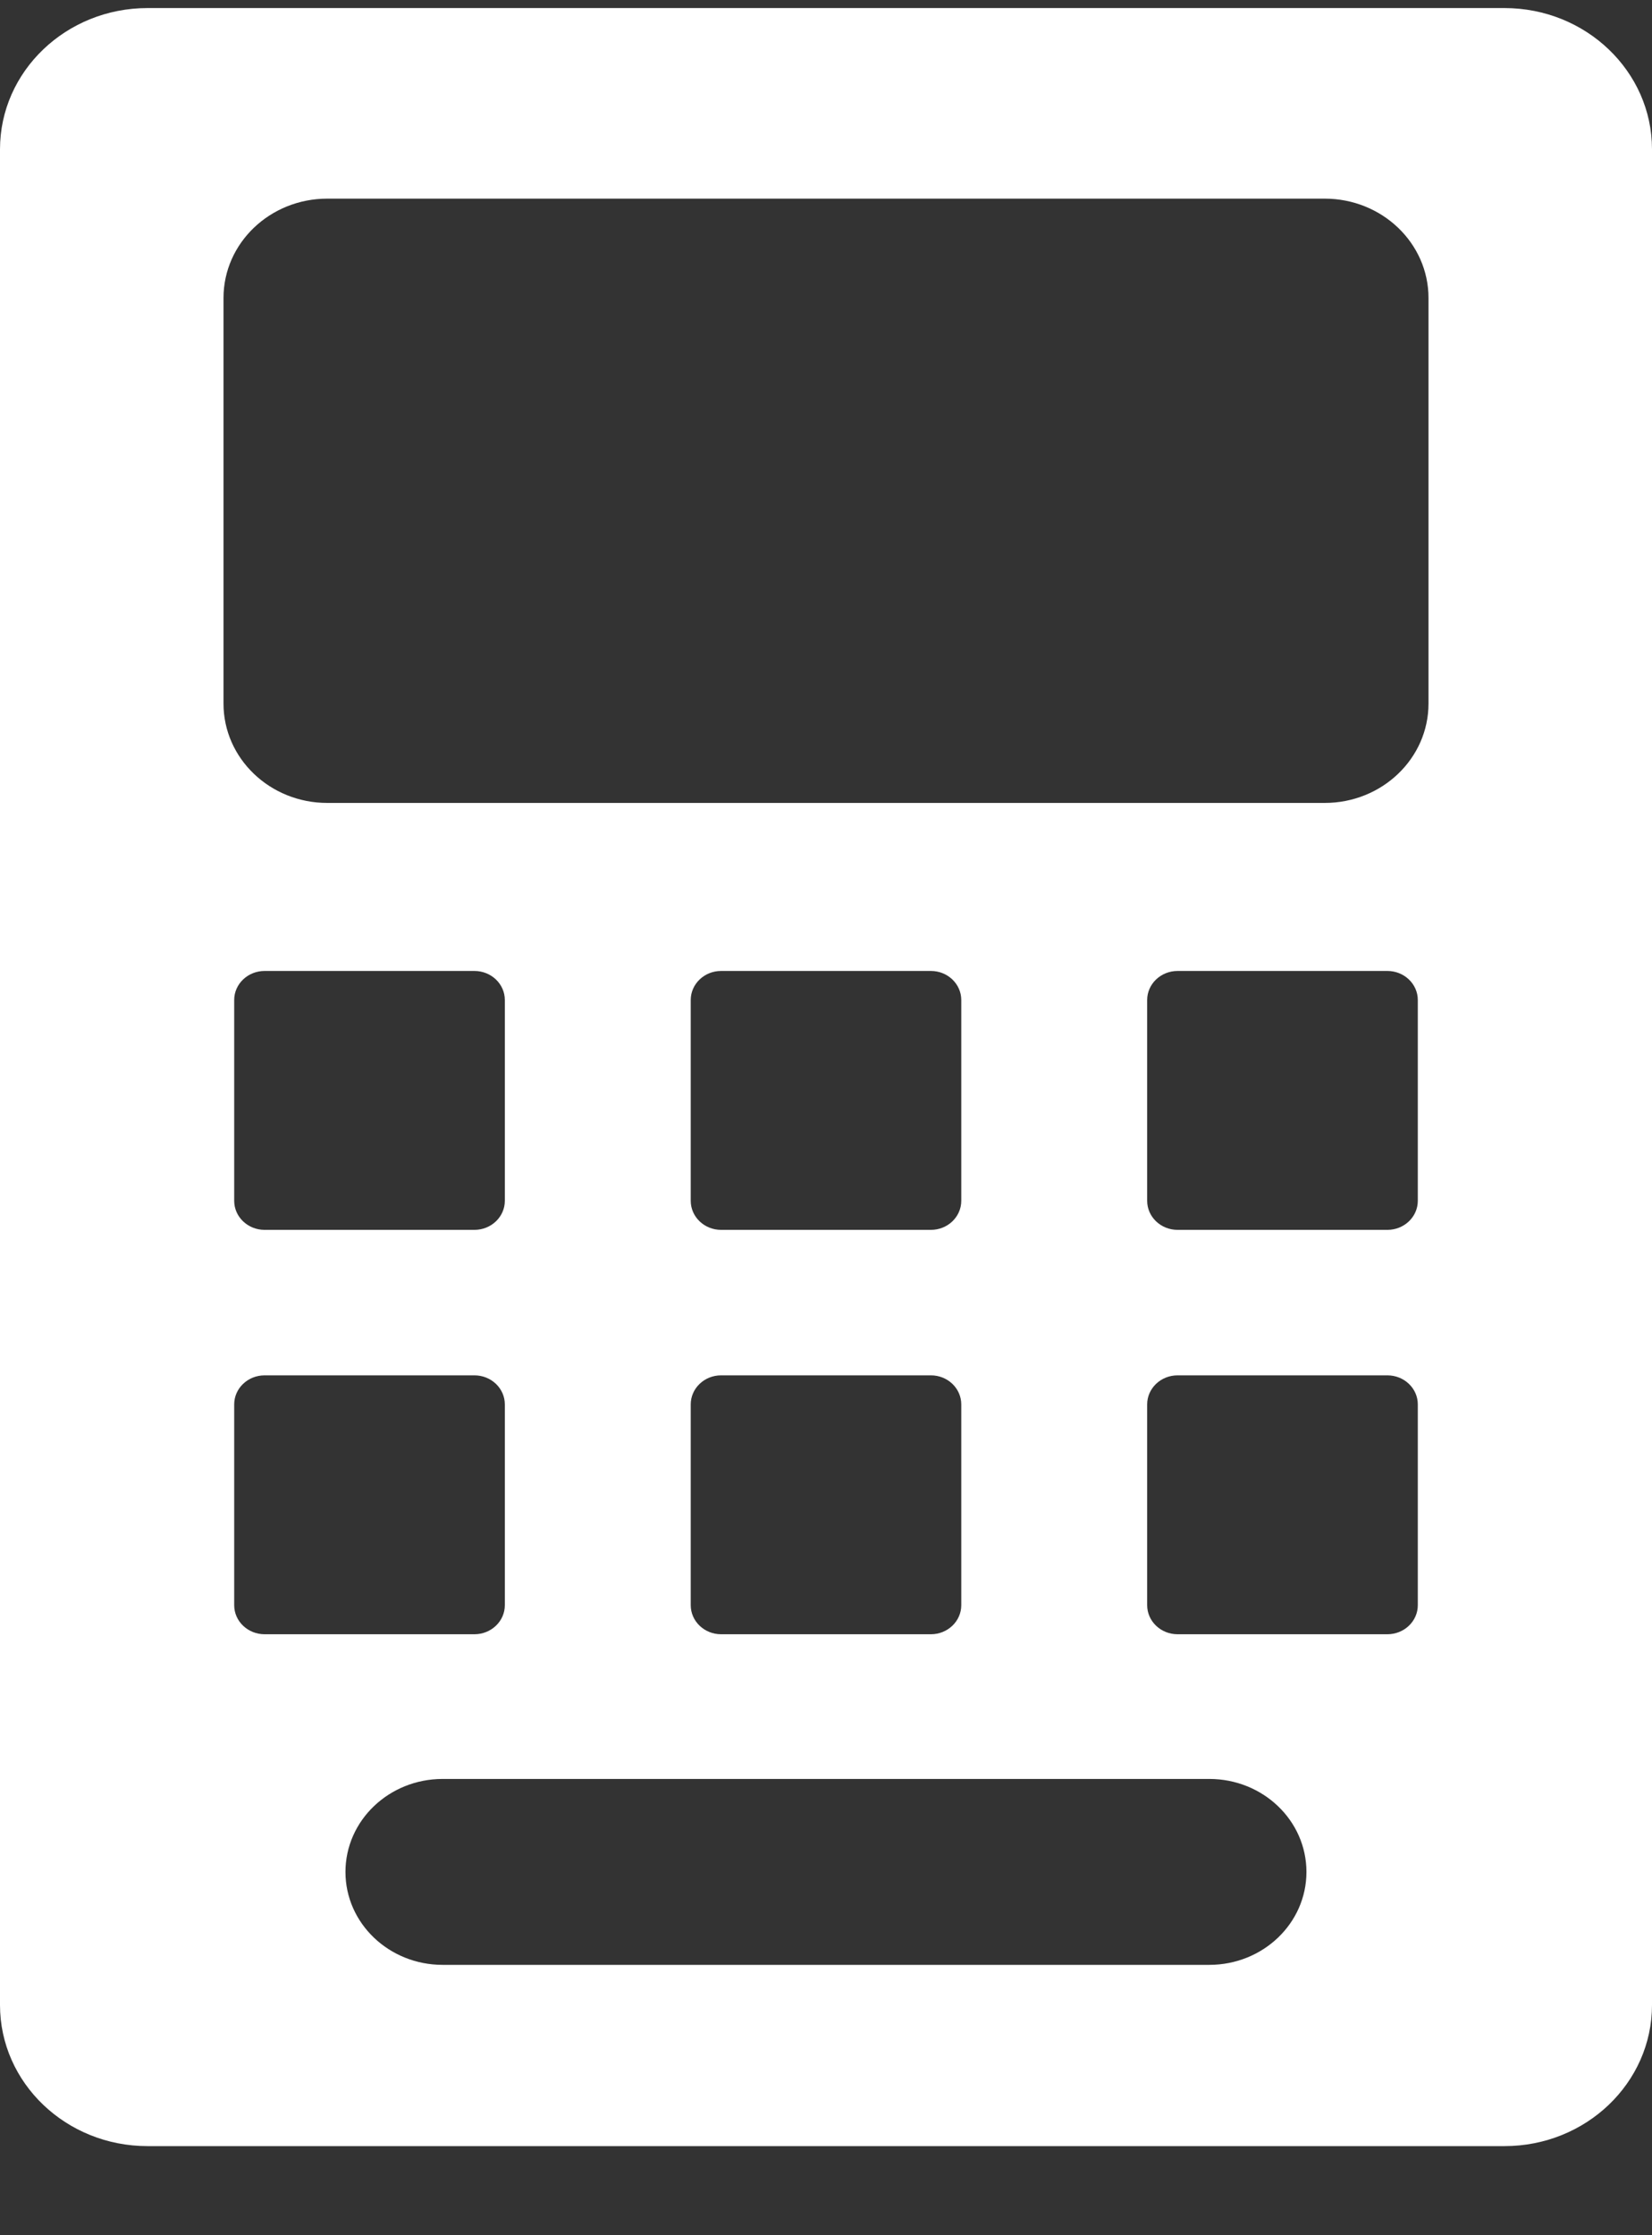 <svg width="17" height="23" viewBox="0 0 17 23" fill="none" xmlns="http://www.w3.org/2000/svg">
<rect x="0" y="0" width="17" height="23" fill="#333333" stroke="none"/>
<path d="M15.482 0.083H1.518C0.68 0.083 0 0.734 0 1.536V20.631C0 21.433 0.68 22.083 1.518 22.083H15.482C16.32 22.083 17 21.433 17 20.631V1.536C17 0.734 16.32 0.083 15.482 0.083ZM2.41 16.517V14.451C2.41 14.286 2.55 14.152 2.723 14.152H4.882C5.055 14.152 5.195 14.286 5.195 14.451V16.517C5.195 16.682 5.055 16.816 4.882 16.816H2.723C2.55 16.816 2.41 16.682 2.41 16.517ZM2.41 12.356V10.29C2.41 10.125 2.55 9.991 2.723 9.991H4.882C5.055 9.991 5.195 10.125 5.195 10.29V12.356C5.195 12.521 5.055 12.655 4.882 12.655H2.723C2.55 12.655 2.41 12.521 2.41 12.356ZM12.444 20.218H4.555C4.003 20.218 3.555 19.79 3.555 19.262C3.555 18.733 4.003 18.305 4.555 18.305H12.444C12.997 18.305 13.444 18.733 13.444 19.262C13.444 19.79 12.997 20.218 12.444 20.218ZM7.42 14.152H9.58C9.752 14.152 9.892 14.286 9.892 14.451V16.517C9.892 16.682 9.752 16.816 9.58 16.816H7.42C7.248 16.816 7.108 16.682 7.108 16.517V14.451C7.108 14.286 7.248 14.152 7.42 14.152ZM7.108 12.356V10.29C7.108 10.125 7.248 9.991 7.42 9.991H9.58C9.752 9.991 9.892 10.125 9.892 10.29V12.356C9.892 12.521 9.752 12.655 9.58 12.655H7.42C7.248 12.655 7.108 12.521 7.108 12.356ZM14.277 16.816H12.118C11.945 16.816 11.805 16.682 11.805 16.517V14.451C11.805 14.286 11.945 14.152 12.118 14.152H14.277C14.45 14.152 14.59 14.286 14.59 14.451V16.517C14.59 16.682 14.45 16.816 14.277 16.816ZM14.277 12.655H12.118C11.945 12.655 11.805 12.521 11.805 12.356V10.29C11.805 10.125 11.945 9.991 12.118 9.991H14.277C14.45 9.991 14.59 10.125 14.59 10.29V12.356C14.59 12.521 14.45 12.655 14.277 12.655ZM14.7 7.24C14.7 7.804 14.222 8.262 13.632 8.262H3.368C2.778 8.262 2.3 7.804 2.3 7.24V3.066C2.3 2.502 2.778 2.044 3.368 2.044H13.632C14.222 2.044 14.7 2.502 14.7 3.066V7.24Z" fill="white"/>
</svg>
